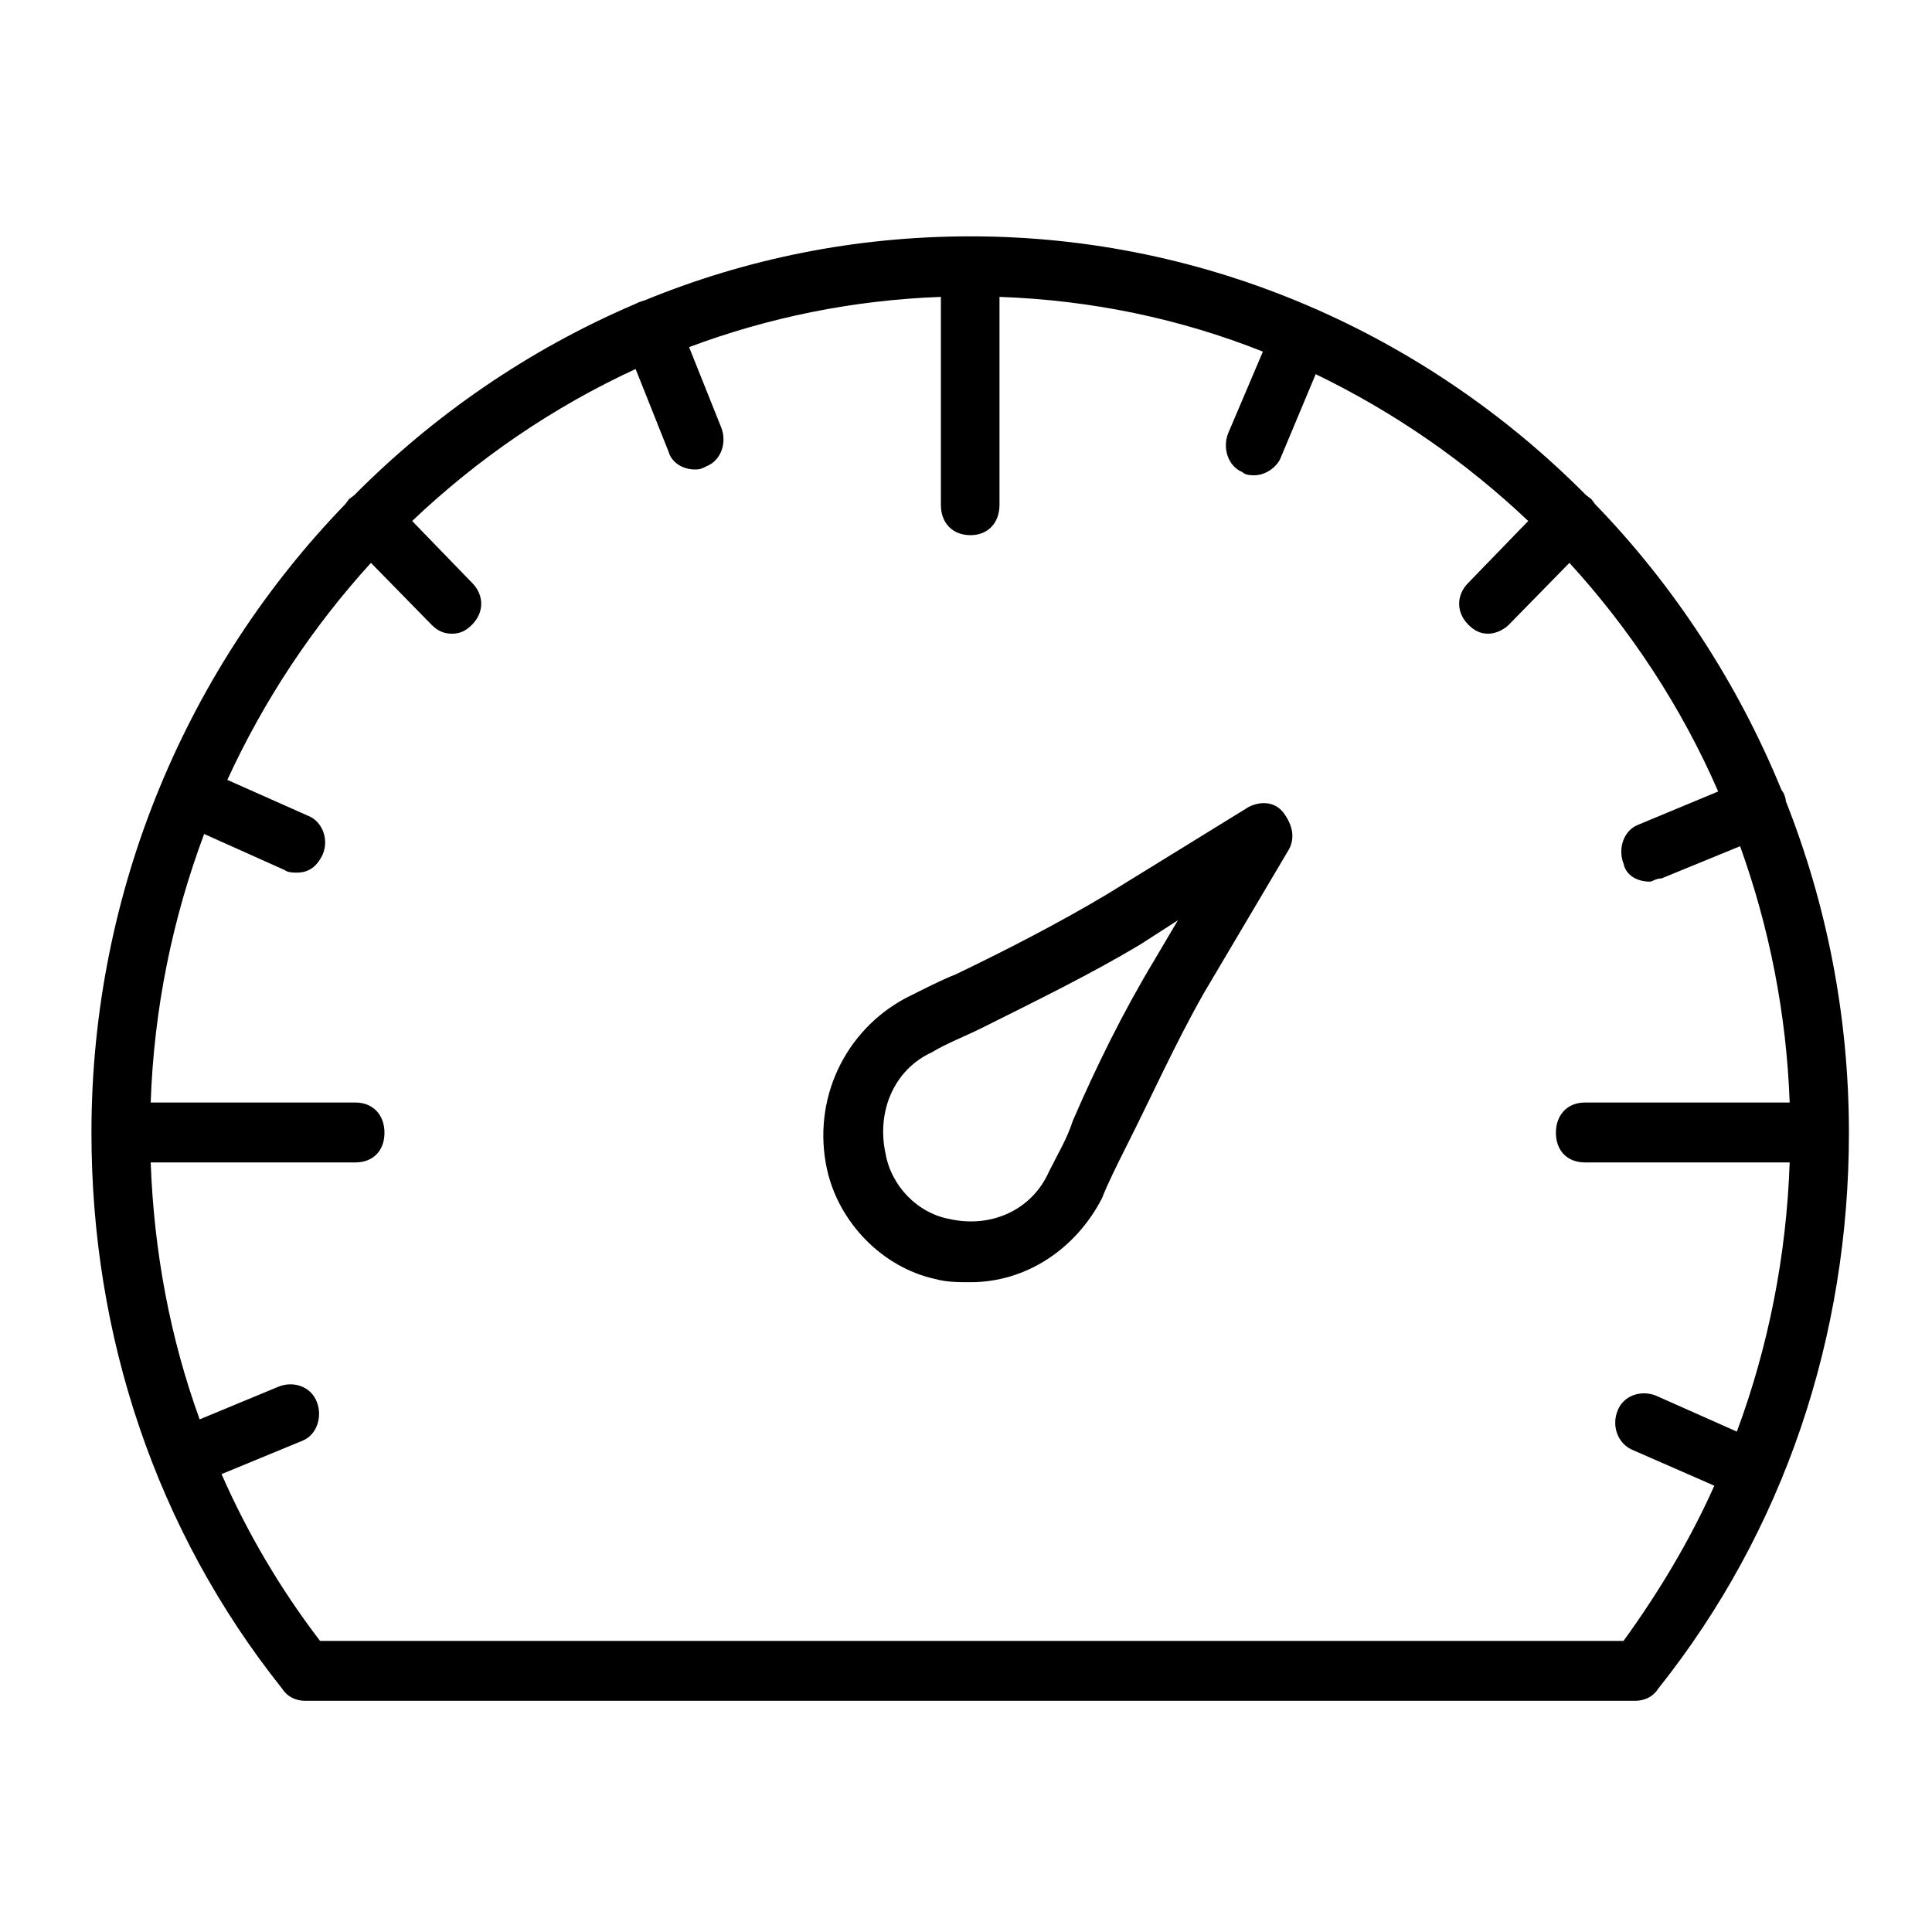 <svg xmlns="http://www.w3.org/2000/svg" viewBox="0 0 30 25" width="40" height="40">
	<style>
		tspan { white-space:pre }
		.shp0 { fill: #000000 } 
	</style>
	<g id="side menu">
		<g id="dashboard">
			<path id="dashboard" class="shp0" d="M19.39 10.03L17.2 11.38C16.43 11.84 15.61 12.26 14.84 12.63C14.61 12.72 14.34 12.86 14.06 13C13.11 13.51 12.61 14.58 12.84 15.65C13.02 16.48 13.7 17.18 14.52 17.36C14.7 17.41 14.88 17.41 15.07 17.41C15.93 17.41 16.7 16.9 17.11 16.11C17.2 15.88 17.34 15.6 17.48 15.32C17.88 14.53 18.25 13.7 18.7 12.91L20.02 10.68C20.11 10.5 20.07 10.31 19.93 10.12C19.79 9.94 19.57 9.94 19.39 10.03ZM17.93 12.4C17.43 13.23 17.02 14.07 16.66 14.9C16.57 15.18 16.43 15.41 16.29 15.69C16.02 16.3 15.38 16.57 14.75 16.43C14.25 16.34 13.84 15.92 13.75 15.41C13.61 14.76 13.88 14.11 14.47 13.84C14.7 13.7 14.97 13.6 15.25 13.46C16.07 13.05 16.93 12.63 17.7 12.17L18.29 11.79L17.93 12.4ZM27.73 9.94C27.73 9.91 27.72 9.88 27.71 9.85C27.7 9.82 27.68 9.79 27.66 9.76C26.98 8.1 25.99 6.59 24.77 5.33C24.75 5.3 24.73 5.28 24.71 5.25C24.68 5.23 24.66 5.21 24.63 5.19C22.17 2.71 18.78 1.17 15.07 1.17C13.28 1.17 11.58 1.52 10.02 2.16C9.99 2.17 9.96 2.18 9.93 2.19C9.9 2.2 9.87 2.22 9.84 2.23C8.21 2.93 6.74 3.94 5.5 5.19C5.47 5.21 5.45 5.23 5.42 5.25C5.4 5.28 5.38 5.3 5.36 5.33C2.93 7.84 1.42 11.3 1.42 15.09C1.42 18.24 2.42 21.26 4.38 23.72C4.47 23.86 4.61 23.91 4.74 23.91L25.39 23.91C25.52 23.91 25.66 23.86 25.75 23.72C27.71 21.26 28.71 18.24 28.71 15.09C28.71 13.27 28.36 11.53 27.73 9.94ZM25.21 22.98L4.97 22.98C4.35 22.17 3.84 21.3 3.44 20.39L4.7 19.87C4.92 19.78 5.01 19.5 4.92 19.27C4.83 19.03 4.56 18.94 4.33 19.03L3.1 19.54C2.64 18.27 2.39 16.93 2.34 15.55L5.52 15.55C5.79 15.55 5.97 15.37 5.97 15.09C5.97 14.81 5.79 14.62 5.52 14.62L2.34 14.62C2.39 13.16 2.68 11.76 3.17 10.45L4.42 11.01C4.47 11.05 4.56 11.05 4.61 11.05C4.79 11.05 4.92 10.96 5.01 10.77C5.11 10.54 5.01 10.26 4.79 10.17L3.53 9.61C4.1 8.37 4.85 7.24 5.76 6.24L6.7 7.2C6.79 7.29 6.88 7.34 7.02 7.34C7.15 7.34 7.24 7.29 7.33 7.2C7.52 7.01 7.52 6.74 7.33 6.55L6.4 5.59C7.42 4.62 8.59 3.82 9.87 3.23L10.38 4.51C10.43 4.69 10.61 4.79 10.79 4.79C10.84 4.79 10.88 4.79 10.97 4.74C11.2 4.65 11.29 4.37 11.2 4.14L10.7 2.89C11.93 2.43 13.24 2.16 14.61 2.11L14.61 5.34C14.61 5.62 14.79 5.81 15.07 5.81C15.34 5.81 15.52 5.62 15.52 5.34L15.52 2.11C16.95 2.16 18.33 2.45 19.61 2.96L19.07 4.23C18.98 4.46 19.07 4.74 19.29 4.83C19.34 4.88 19.43 4.88 19.48 4.88C19.66 4.88 19.84 4.74 19.89 4.6L20.43 3.31C21.65 3.9 22.76 4.67 23.73 5.59L22.8 6.55C22.61 6.74 22.61 7.01 22.8 7.2C22.89 7.29 22.98 7.34 23.11 7.34C23.21 7.34 23.34 7.29 23.43 7.2L24.37 6.24C25.32 7.28 26.11 8.48 26.68 9.79L25.43 10.31C25.21 10.4 25.12 10.68 25.21 10.91C25.25 11.1 25.43 11.19 25.62 11.19C25.66 11.19 25.71 11.14 25.8 11.14L27.02 10.64C27.47 11.89 27.74 13.23 27.79 14.62L24.61 14.62C24.34 14.62 24.16 14.81 24.16 15.09C24.16 15.37 24.34 15.55 24.61 15.55L27.79 15.55C27.74 17 27.46 18.41 26.97 19.73L25.71 19.17C25.48 19.08 25.21 19.17 25.12 19.4C25.02 19.64 25.12 19.91 25.34 20.01L26.62 20.57C26.24 21.42 25.76 22.22 25.21 22.98Z" />
		</g>
	</g>
</svg>